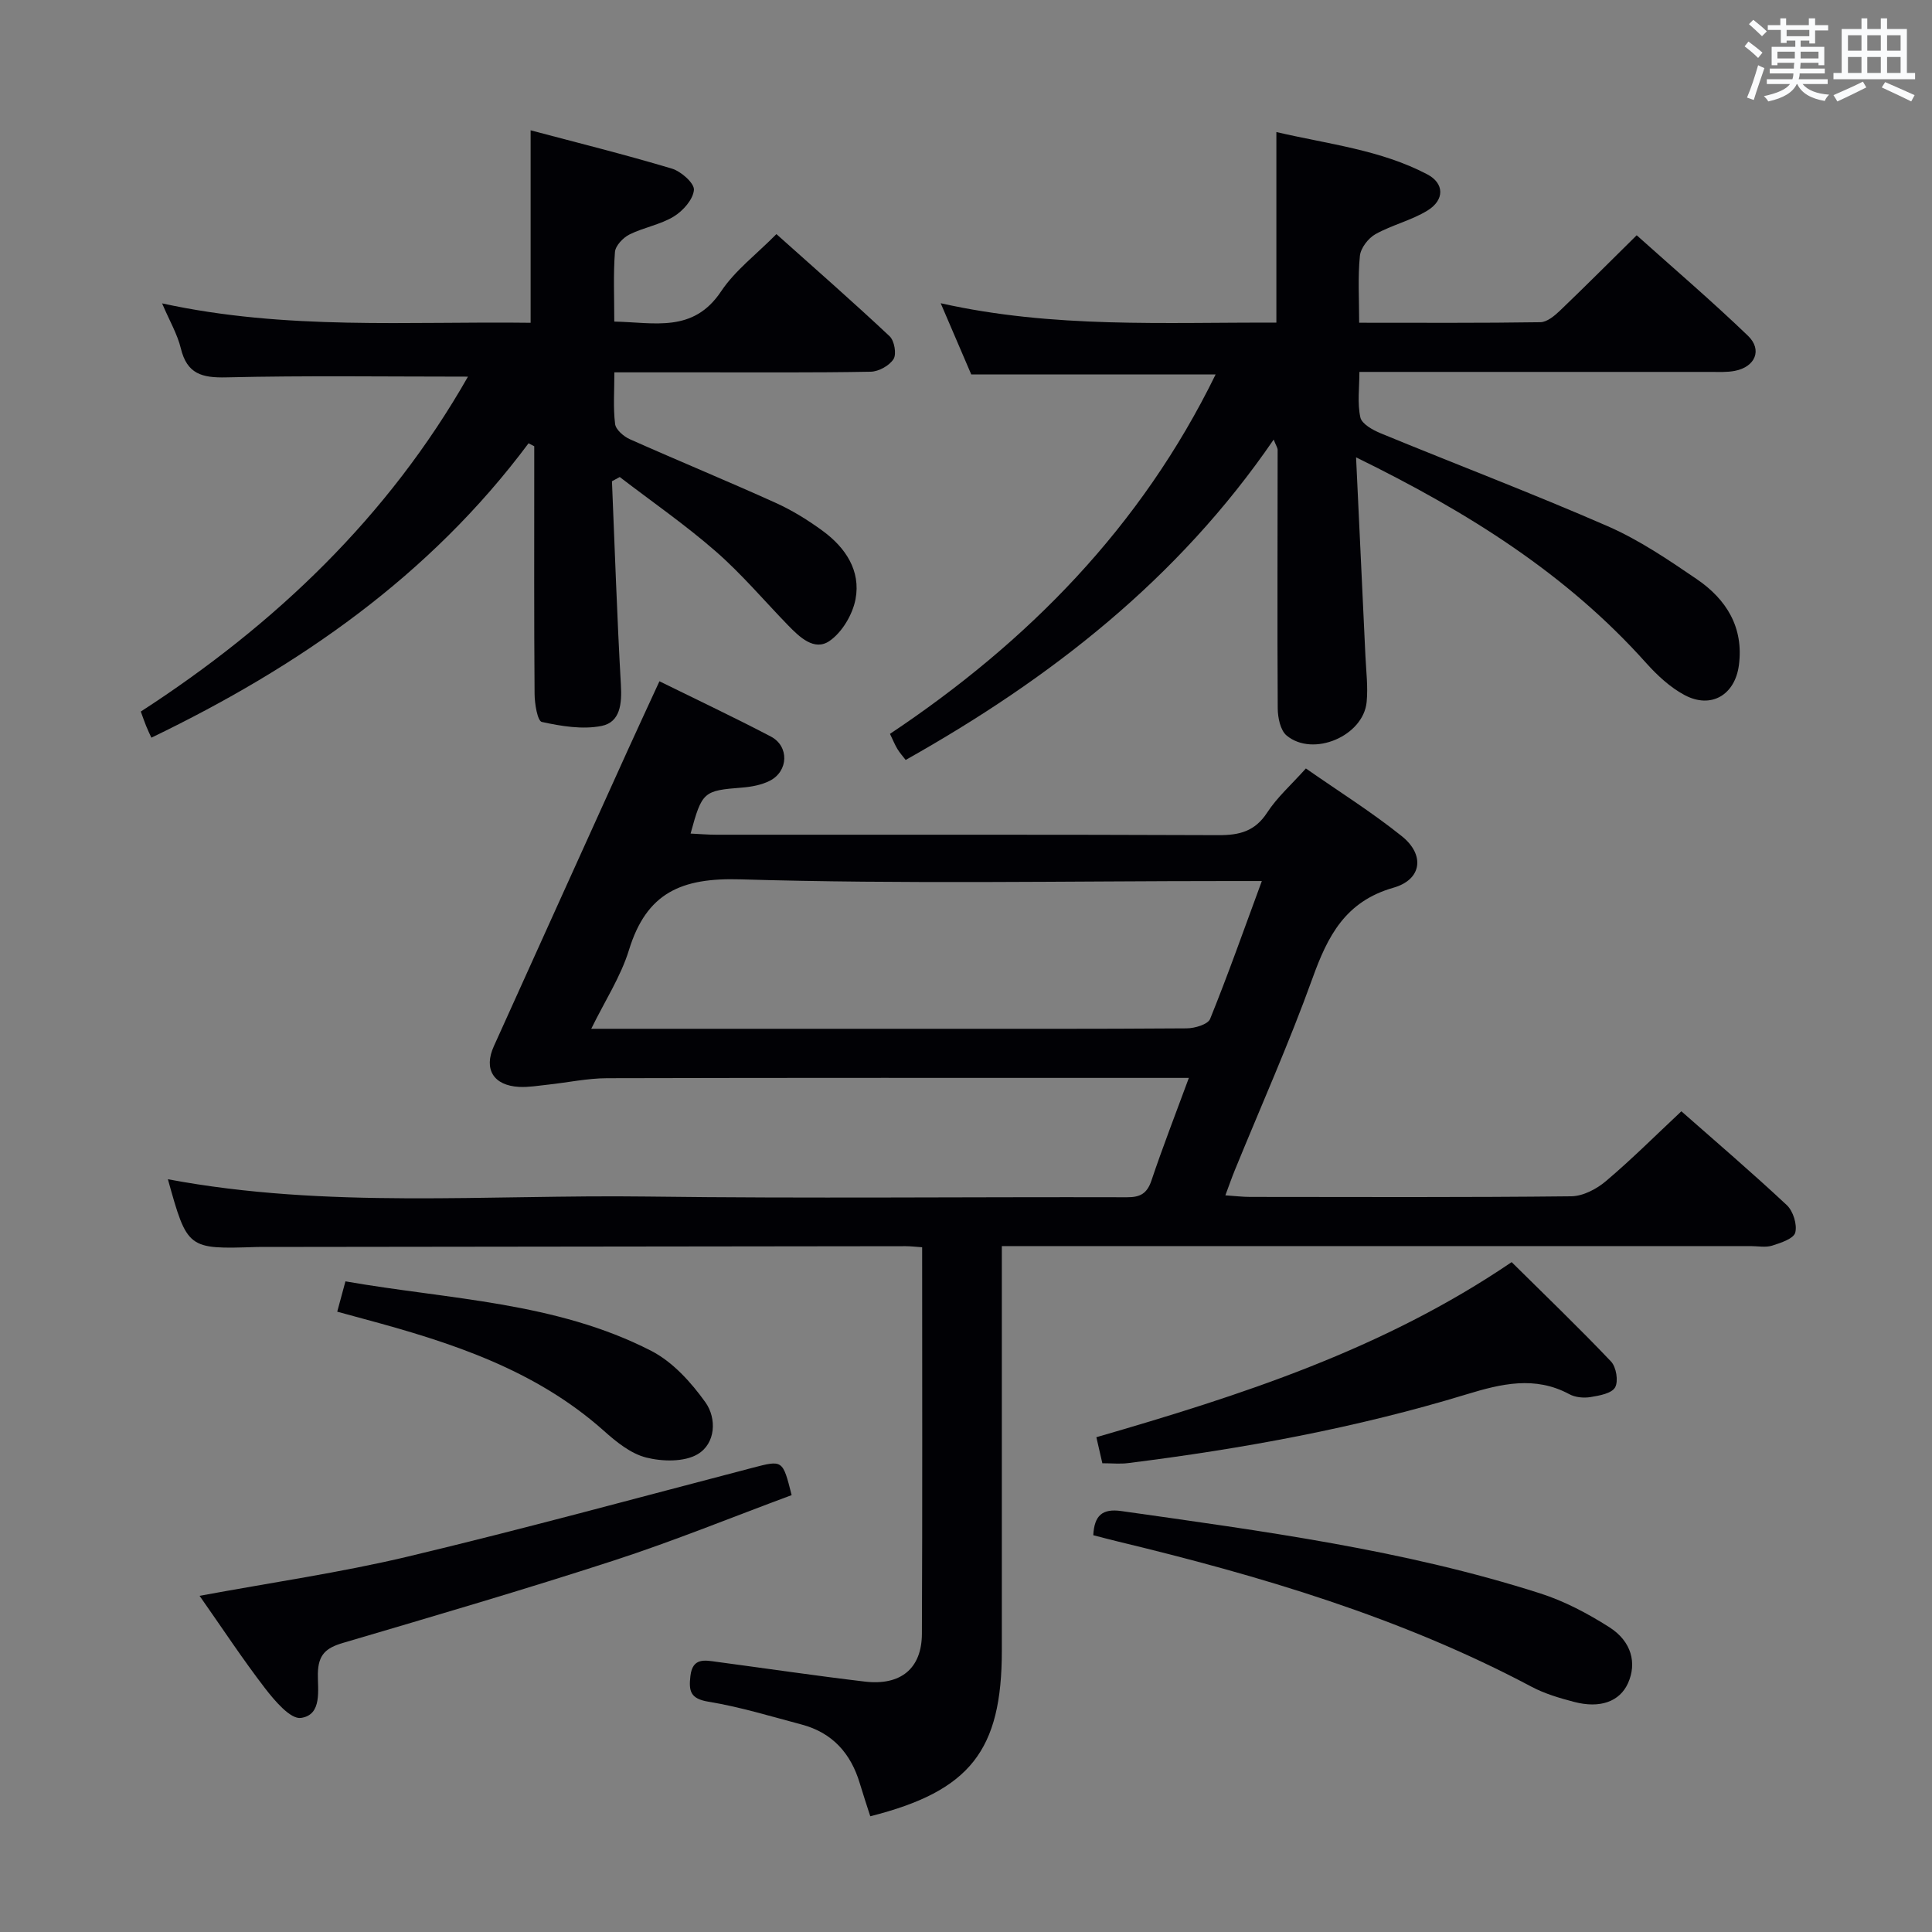<svg enable-background="new 0 0 400 400" viewBox="0 0 400 400" xmlns="http://www.w3.org/2000/svg"><rect x="0" y="0" width="400" height="400" fill="#808080" stroke="none"/><g fill="#010105"><path d="m190.92 258.23c-1.48-.1-2.44-.22-3.4-.22-44.32.05-88.65.1-132.97.16-.5 0-1-.01-1.5.01-14.25.46-14.25.46-18.29-14.03 32.92 6.18 66.07 3.15 99.09 3.58 33.16.43 66.32.06 99.48.15 2.75.01 4.16-.77 5.07-3.48 2.31-6.88 4.95-13.65 7.74-21.23-2.59 0-4.52 0-6.44 0-37.99 0-75.99-.04-113.98.06-4.1.01-8.2.9-12.31 1.34-1.97.21-3.97.56-5.93.46-5.3-.28-7.39-3.66-5.24-8.41 9.23-20.45 18.48-40.88 27.74-61.32 2.11-4.66 4.28-9.31 6.55-14.25 7.89 3.89 15.56 7.51 23.06 11.44 3.83 2 3.67 7.18-.21 9.16-1.71.87-3.78 1.25-5.72 1.41-8.01.63-8.31.82-10.68 9.52 1.84.09 3.58.24 5.32.24 34.66.01 69.32-.05 103.98.09 4.33.02 7.55-.79 10.07-4.67 2.05-3.16 4.98-5.74 8.02-9.14 6.7 4.68 13.58 8.99 19.87 14.03 4.81 3.86 4.16 8.98-1.74 10.66-9.97 2.85-13.61 9.99-16.77 18.77-4.84 13.43-10.68 26.5-16.08 39.73-.62 1.51-1.15 3.05-1.95 5.19 2.03.14 3.58.33 5.13.33 22.16.02 44.33.11 66.49-.13 2.43-.03 5.24-1.5 7.17-3.14 5.32-4.5 10.26-9.44 15.62-14.46 6.98 6.15 14.56 12.63 21.83 19.43 1.31 1.23 2.18 4.01 1.75 5.68-.33 1.26-2.99 2.14-4.77 2.7-1.37.43-2.97.1-4.47.1-49.49 0-98.98 0-148.48 0-1.97 0-3.95 0-6.55 0v6.24 77.49c0 20.7-6.56 29.1-27.24 34.32-.72-2.25-1.48-4.52-2.17-6.82-1.85-6.2-5.67-10.48-12.02-12.17-6.41-1.7-12.79-3.66-19.31-4.73-3.79-.62-4.09-2.23-3.74-5.31.44-3.87 2.99-3.28 5.48-2.94 10.2 1.36 20.38 2.87 30.6 4.08 7.44.89 11.82-2.68 11.85-9.88.12-26.46.05-52.95.05-80.04zm70.33-75.82c-2.66 0-4.6 0-6.54 0-33.8 0-67.63.66-101.4-.35-12.26-.37-19.44 2.78-23.08 14.6-1.7 5.53-4.99 10.56-7.82 16.34h65.82c19.15 0 38.3.05 57.45-.09 1.68-.01 4.39-.81 4.86-1.95 3.71-9.16 7-18.49 10.71-28.55z"/><path d="m280.76 94.69c.7 14.71 1.33 27.95 1.94 41.19.15 3.15.55 6.34.25 9.46-.68 7.05-11.08 11.48-16.56 6.95-1.31-1.08-1.84-3.72-1.85-5.65-.11-17.83-.02-35.66-.02-53.49 0-.43-.32-.87-.82-2.14-19.81 28.92-46.23 49.49-76.19 66.33-.56-.72-1.2-1.44-1.7-2.25-.51-.83-.87-1.75-1.55-3.15 28.58-19.07 52.01-42.88 67.42-74.41-16.95 0-33.61 0-50.59 0-1.92-4.48-3.98-9.27-6.33-14.75 23.36 5.24 46.28 3.92 69.5 4.02 0-13.21 0-25.92 0-39.46 10.89 2.53 21.61 3.69 31.25 8.76 3.54 1.86 3.6 5.29.05 7.48-3.34 2.06-7.36 2.98-10.8 4.91-1.49.84-3.05 2.87-3.21 4.5-.44 4.41-.15 8.89-.15 13.83 12.95 0 25.23.08 37.52-.11 1.38-.02 2.94-1.33 4.06-2.4 5.17-4.95 10.22-10.02 15.88-15.6 7.63 6.84 15.54 13.6 23.03 20.8 3.04 2.92 1.51 6.45-2.69 7.27-1.61.32-3.32.22-4.98.22-23.98 0-47.97 0-72.77 0 0 3.31-.45 6.48.2 9.42.3 1.36 2.59 2.63 4.23 3.3 15.66 6.45 31.5 12.47 47.01 19.24 6.49 2.84 12.51 6.92 18.4 10.94 6.12 4.17 9.76 9.97 8.73 17.82-.81 6.16-5.74 9.1-11.22 6.2-2.99-1.59-5.67-4.08-7.96-6.63-16.37-18.31-36.6-31.11-60.08-42.6z"/><path d="m96.89 77.98c-17.1 0-33.58-.24-50.04.15-5.03.12-8.13-.71-9.41-6-.72-2.97-2.35-5.72-3.88-9.32 25.74 5.62 51.03 3.68 76.3 4.02 0-13.21 0-26.07 0-39.85 9.61 2.55 19.5 5.01 29.25 7.93 1.9.57 4.67 3.02 4.56 4.41-.16 1.97-2.26 4.34-4.16 5.5-2.79 1.7-6.24 2.26-9.19 3.73-1.32.66-2.89 2.31-3 3.62-.36 4.61-.14 9.27-.14 14.41 8.29.16 16.33 2.41 22.11-6.25 2.9-4.35 7.34-7.68 11.46-11.86 7.96 7.12 15.83 14 23.44 21.15.98.92 1.47 3.68.81 4.72-.86 1.36-3.07 2.59-4.73 2.62-11.83.22-23.66.12-35.49.13-5.64 0-11.27 0-17.58 0 0 3.83-.27 7.3.15 10.69.14 1.18 1.78 2.59 3.06 3.16 10.01 4.46 20.15 8.63 30.14 13.15 3.46 1.56 6.77 3.61 9.83 5.86 4.68 3.44 7.86 8.21 6.75 14.09-.6 3.19-2.79 6.89-5.41 8.68-3.12 2.13-6.17-.8-8.55-3.25-4.98-5.13-9.62-10.64-14.99-15.32-6.3-5.5-13.22-10.29-19.87-15.39-.54.29-1.07.58-1.61.88.59 14.05 1.05 28.12 1.85 42.16.22 3.86-.1 7.72-4.01 8.5-3.95.78-8.34.05-12.36-.83-.9-.2-1.49-3.77-1.5-5.8-.12-15.33-.07-30.66-.07-45.99 0-1.76 0-3.52 0-5.29-.39-.2-.79-.41-1.18-.61-20.45 27.44-47.57 46.24-78.09 60.95-.33-.72-.74-1.57-1.09-2.44-.37-.92-.69-1.85-1.1-2.97 27.81-18.01 51.23-40.34 67.74-69.34z"/><path d="m41.32 330.4c14.83-2.75 29.14-4.8 43.13-8.13 23.86-5.69 47.54-12.17 71.28-18.36 6.33-1.65 6.31-1.73 8.17 5.64-12.18 4.51-24.29 9.46-36.7 13.5-18.62 6.06-37.42 11.56-56.2 17.1-3.47 1.03-5.11 2.36-5.19 6.35-.06 3.31.97 8.56-3.51 9.18-2.17.3-5.42-3.55-7.41-6.12-4.64-6.03-8.83-12.41-13.57-19.16z"/><path d="m228.23 302.95c-.44-1.91-.81-3.51-1.24-5.39 29.87-8.66 59.26-18.1 85.98-36.25 6.85 6.78 13.87 13.52 20.57 20.57 1.09 1.14 1.57 4.09.85 5.36-.71 1.26-3.26 1.71-5.09 2.01-1.41.23-3.16.07-4.39-.6-7.12-3.84-14.11-2.15-21.2.01-22.93 6.99-46.42 11.29-70.17 14.26-1.62.21-3.29.03-5.31.03z"/><path d="m226.35 317.85c.22-4.11 1.88-5.56 5.83-5 29.22 4.15 58.51 8.01 86.75 17.06 4.99 1.6 9.8 4.15 14.24 6.97 4.66 2.96 5.76 7.48 3.88 11.63-1.71 3.76-5.73 5.27-11.15 3.85-3.02-.79-6.11-1.7-8.85-3.16-27.06-14.36-56.14-22.95-85.73-30.08-1.59-.38-3.18-.81-4.97-1.27z"/><path d="m69.82 271.57c.61-2.26 1.08-3.99 1.7-6.28 21.47 3.76 43.53 4.23 63.31 14.39 4.44 2.28 8.27 6.52 11.23 10.67 2.35 3.31 2.14 8.52-1.64 10.74-2.78 1.63-7.28 1.52-10.63.68-3.2-.81-6.2-3.24-8.77-5.54-14.25-12.7-31.73-18.33-49.62-23.14-1.75-.48-3.5-.96-5.58-1.52z"/></g><path d="m361.2 9.6.8-1c.9.7 1.9 1.4 2.9 2.3l-.9 1.1c-1-1-2-1.8-2.8-2.4zm.5 10.6c.9-2.1 1.6-4.3 2.3-6.7.4.2.8.4 1.3.6-.7 2.1-1.5 4.3-2.2 6.6zm.4-15.2.9-.9c1 .8 2 1.6 2.8 2.4l-1 1c-.9-.9-1.8-1.7-2.7-2.5zm12.5-1.2h1.2v1.4h2.7v1.1h-2.7v2.7h-1.2v-.6h-1.8v1.3h4.9v3.8h-1.2v-.5h-3.7c0 .4-.1.9-.1 1.2h5.1v1h-5.2c0 .5-.1.9-.2 1.2h6v1h-5.2c1.1 1.3 2.9 2 5.5 2.2-.4.4-.7.8-.9 1.3-2.9-.5-4.8-1.6-5.7-3.5h-.1c-.8 1.7-2.7 2.9-5.9 3.6-.2-.4-.6-.8-.9-1.1 2.8-.6 4.6-1.4 5.4-2.5h-4.8v-1h5.3c.1-.3.2-.7.2-1.2h-4.9v-1h5c0-.4 0-.8.1-1.2h-3.5v.5h-1.2v-3.8h4.9v-1.3h-1.8v.5h-1.2v-2.7h-2.7v-1h2.6v-1.4h1.2v1.4h4.7v-1.4zm-6.6 8.3h3.6c0-.4 0-.9 0-1.4h-3.6zm1.9-4.6h4.7v-1.3h-4.7zm6.6 3.2h-3.7v1.4h3.7z" fill="#fafbfc"/><path d="m385.3 3.8h1.3v2.2h2.8v-2.2h1.3v2.2h4.1v9.1h1.7v1.3h-16.9v-1.3h1.7v-9.1h4.1v-2.2zm.4 13.1.7 1.2c-1.8.9-3.8 1.9-6 2.9-.2-.4-.5-.8-.8-1.3 2.3-1 4.3-1.9 6.1-2.8zm-3.1-6.4h2.8v-3.2h-2.8zm0 4.6h2.8v-3.3h-2.8zm4-4.6h2.8v-3.2h-2.8zm0 4.6h2.8v-3.3h-2.8zm3.7 1.9c2.1.9 4.1 1.8 6.1 2.7l-.7 1.3c-2.2-1.1-4.2-2-6.1-2.9zm3.2-9.7h-2.8v3.2h2.8zm-2.8 7.8h2.8v-3.3h-2.8z" fill="#fafbfc"/></svg>